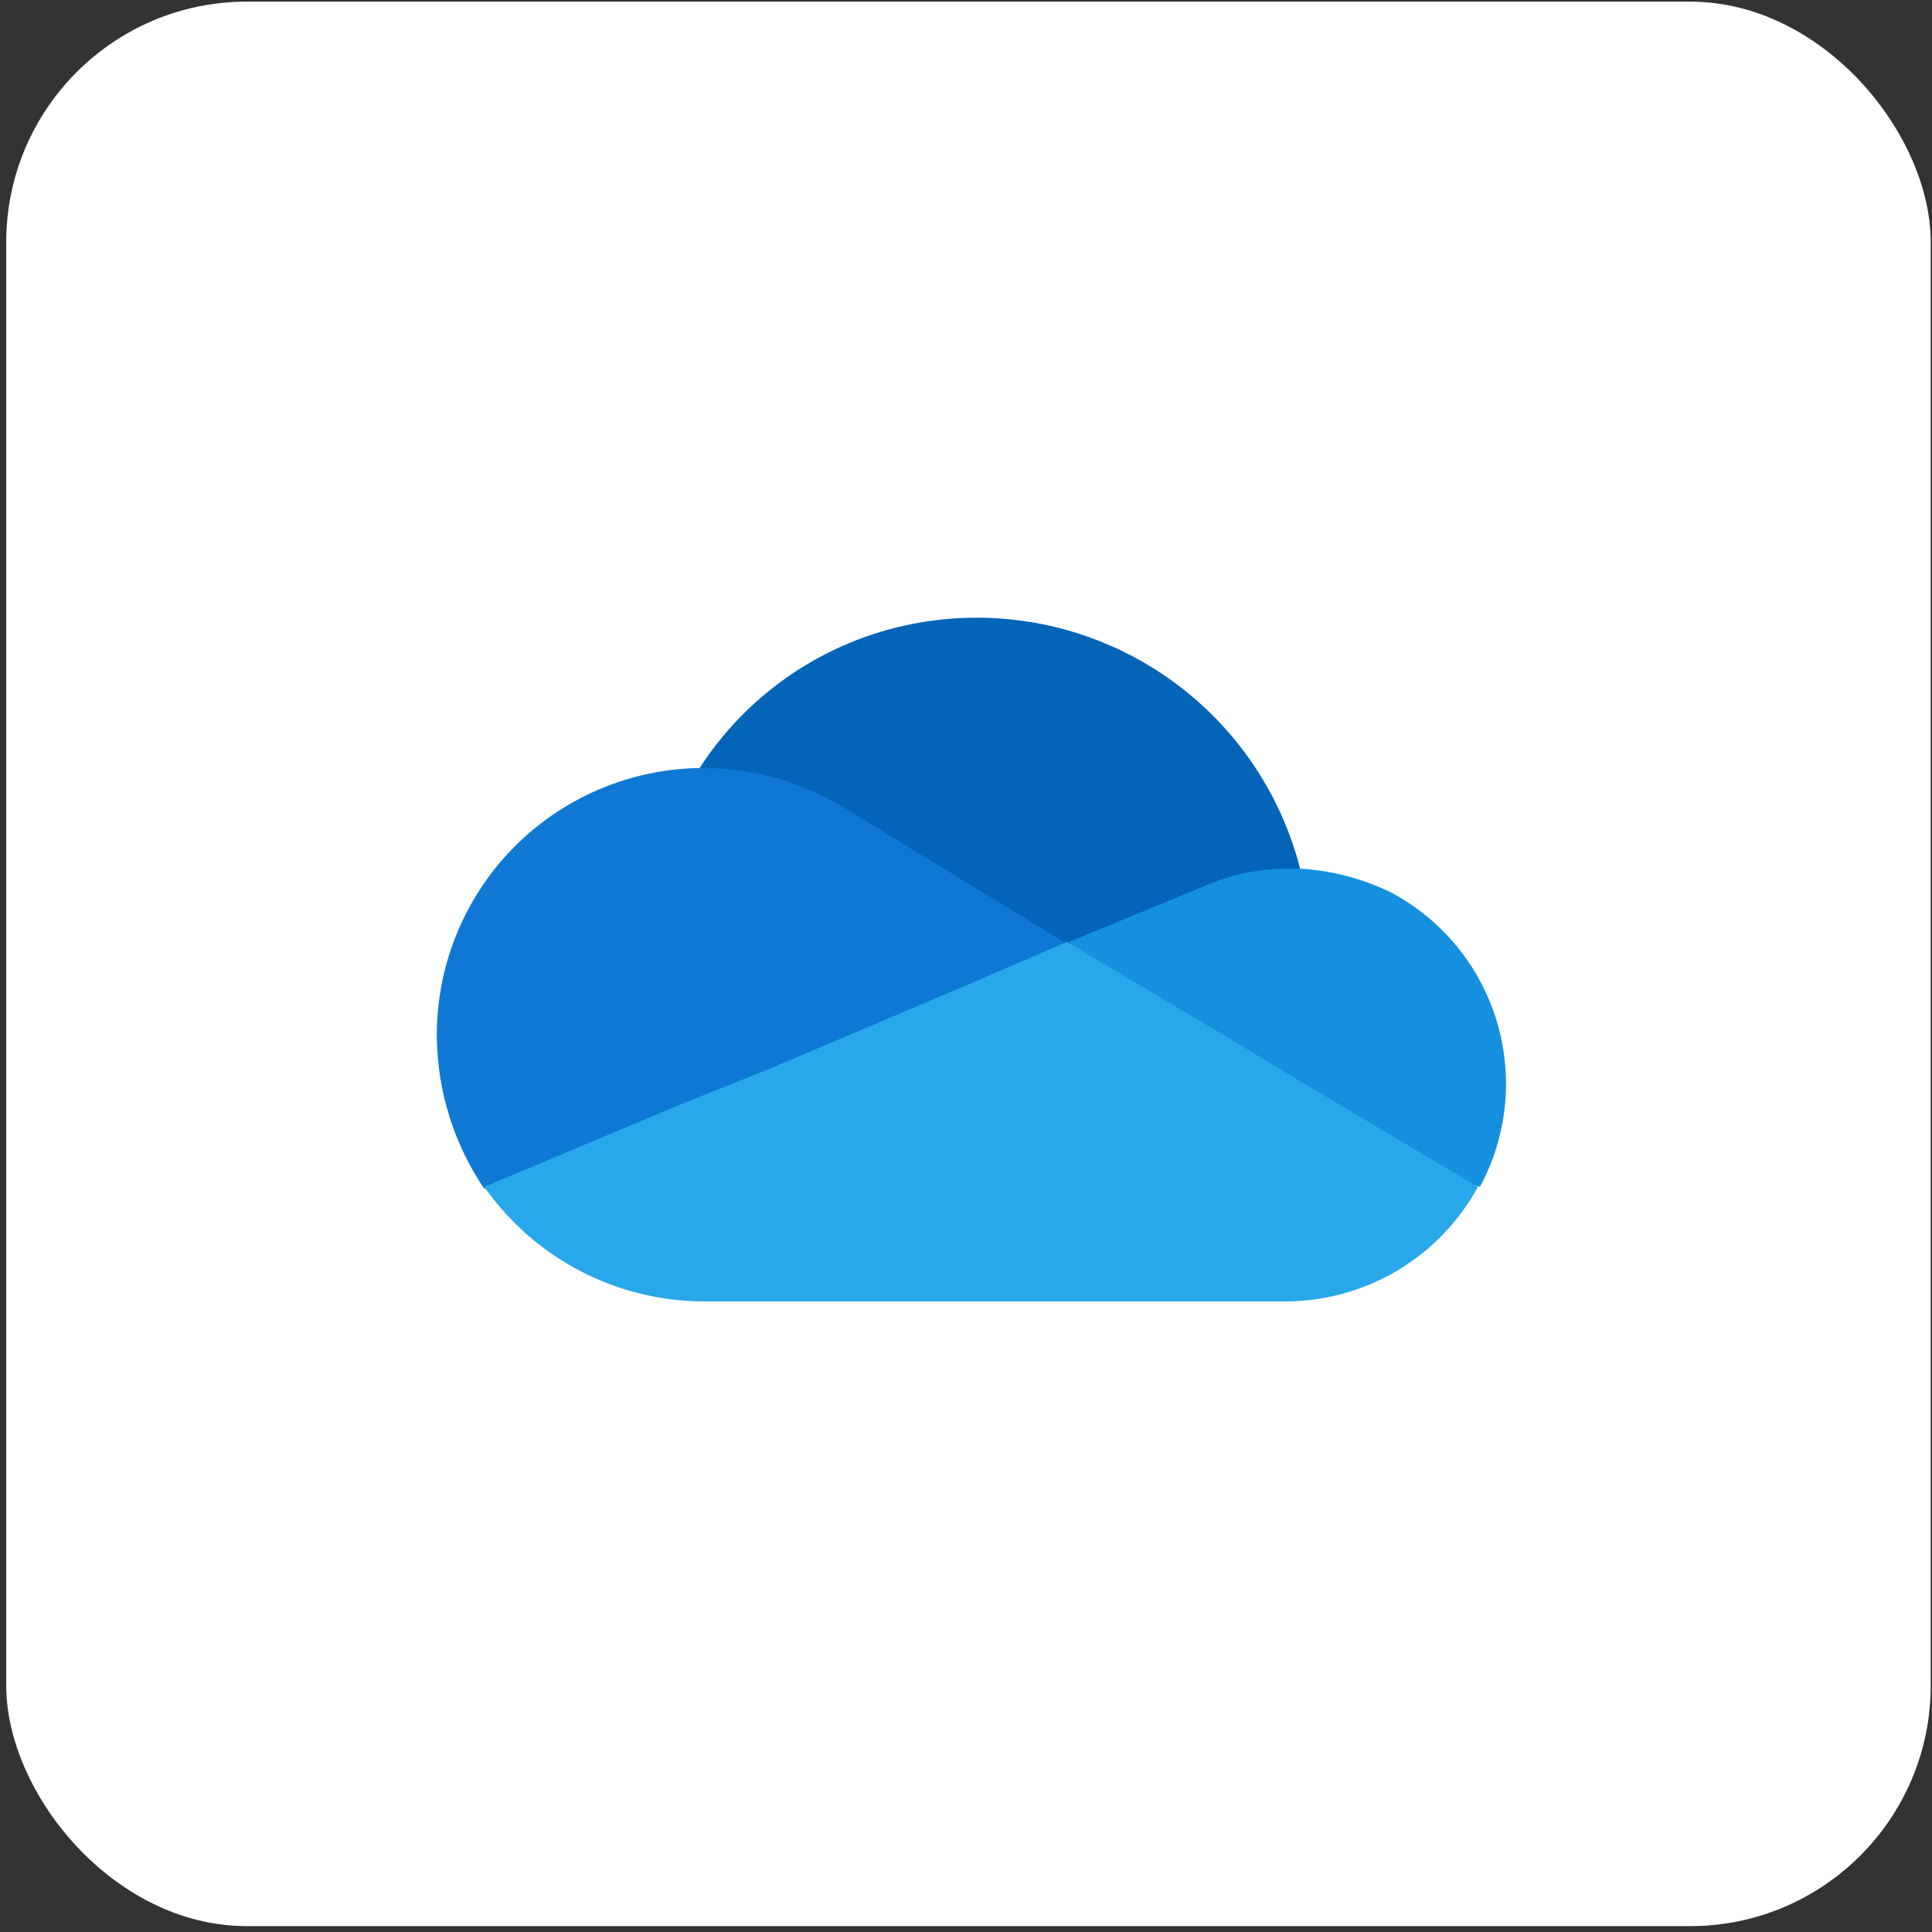 <svg width="257" height="257" viewBox="0 0 257 257" fill="none" xmlns="http://www.w3.org/2000/svg">
<rect x="0" y="0" width="257" height="257" fill="#333333" stroke="none"/>
<rect x="1.328" y="0.718" width="255" height="255" rx="31.5" fill="white"/>
<rect x="1.328" y="0.718" width="255" height="255" rx="31.5" stroke="white"/>
<path d="M141.942 132.386C141.942 132.386 172.425 115.305 172.95 115.567C170.036 104.185 162.732 94.421 152.635 88.413C142.539 82.404 130.473 80.641 119.079 83.508C108.36 86.214 99.065 92.881 93.064 102.165C93.326 102.165 141.942 132.386 141.942 132.386Z" fill="#0364B8"/>
<path d="M112.247 107.421C106.631 103.983 100.174 102.164 93.589 102.165H93.064C83.657 102.311 74.692 106.184 68.139 112.934C61.586 119.684 57.98 128.76 58.113 138.167C58.228 145.296 60.419 152.237 64.42 158.139L113.298 153.146L141.942 125.553L112.247 107.421Z" fill="#0F78D4"/>
<path d="M173.213 115.567H171.374C167.481 115.539 163.628 116.345 160.074 117.933L142.204 125.29L161.651 146.839L196.864 157.876C198.672 154.531 199.801 150.862 200.185 147.08C200.569 143.297 200.2 139.476 199.101 135.837C198.002 132.197 196.194 128.811 193.78 125.874C191.366 122.936 188.396 120.505 185.038 118.721C181.339 116.911 177.322 115.84 173.213 115.567Z" fill="#1490DF"/>
<path d="M171.374 142.897L164.016 138.43L147.197 128.444L141.942 125.29L128.54 131.072L102.524 142.109L90.699 146.839L64.42 157.876C67.706 162.566 72.071 166.399 77.147 169.052C82.223 171.704 87.862 173.098 93.589 173.117H171.111C176.334 173.088 181.454 171.659 185.938 168.978C190.421 166.297 194.103 162.463 196.601 157.876L171.374 142.897Z" fill="#28A8EA"/>
</svg>
